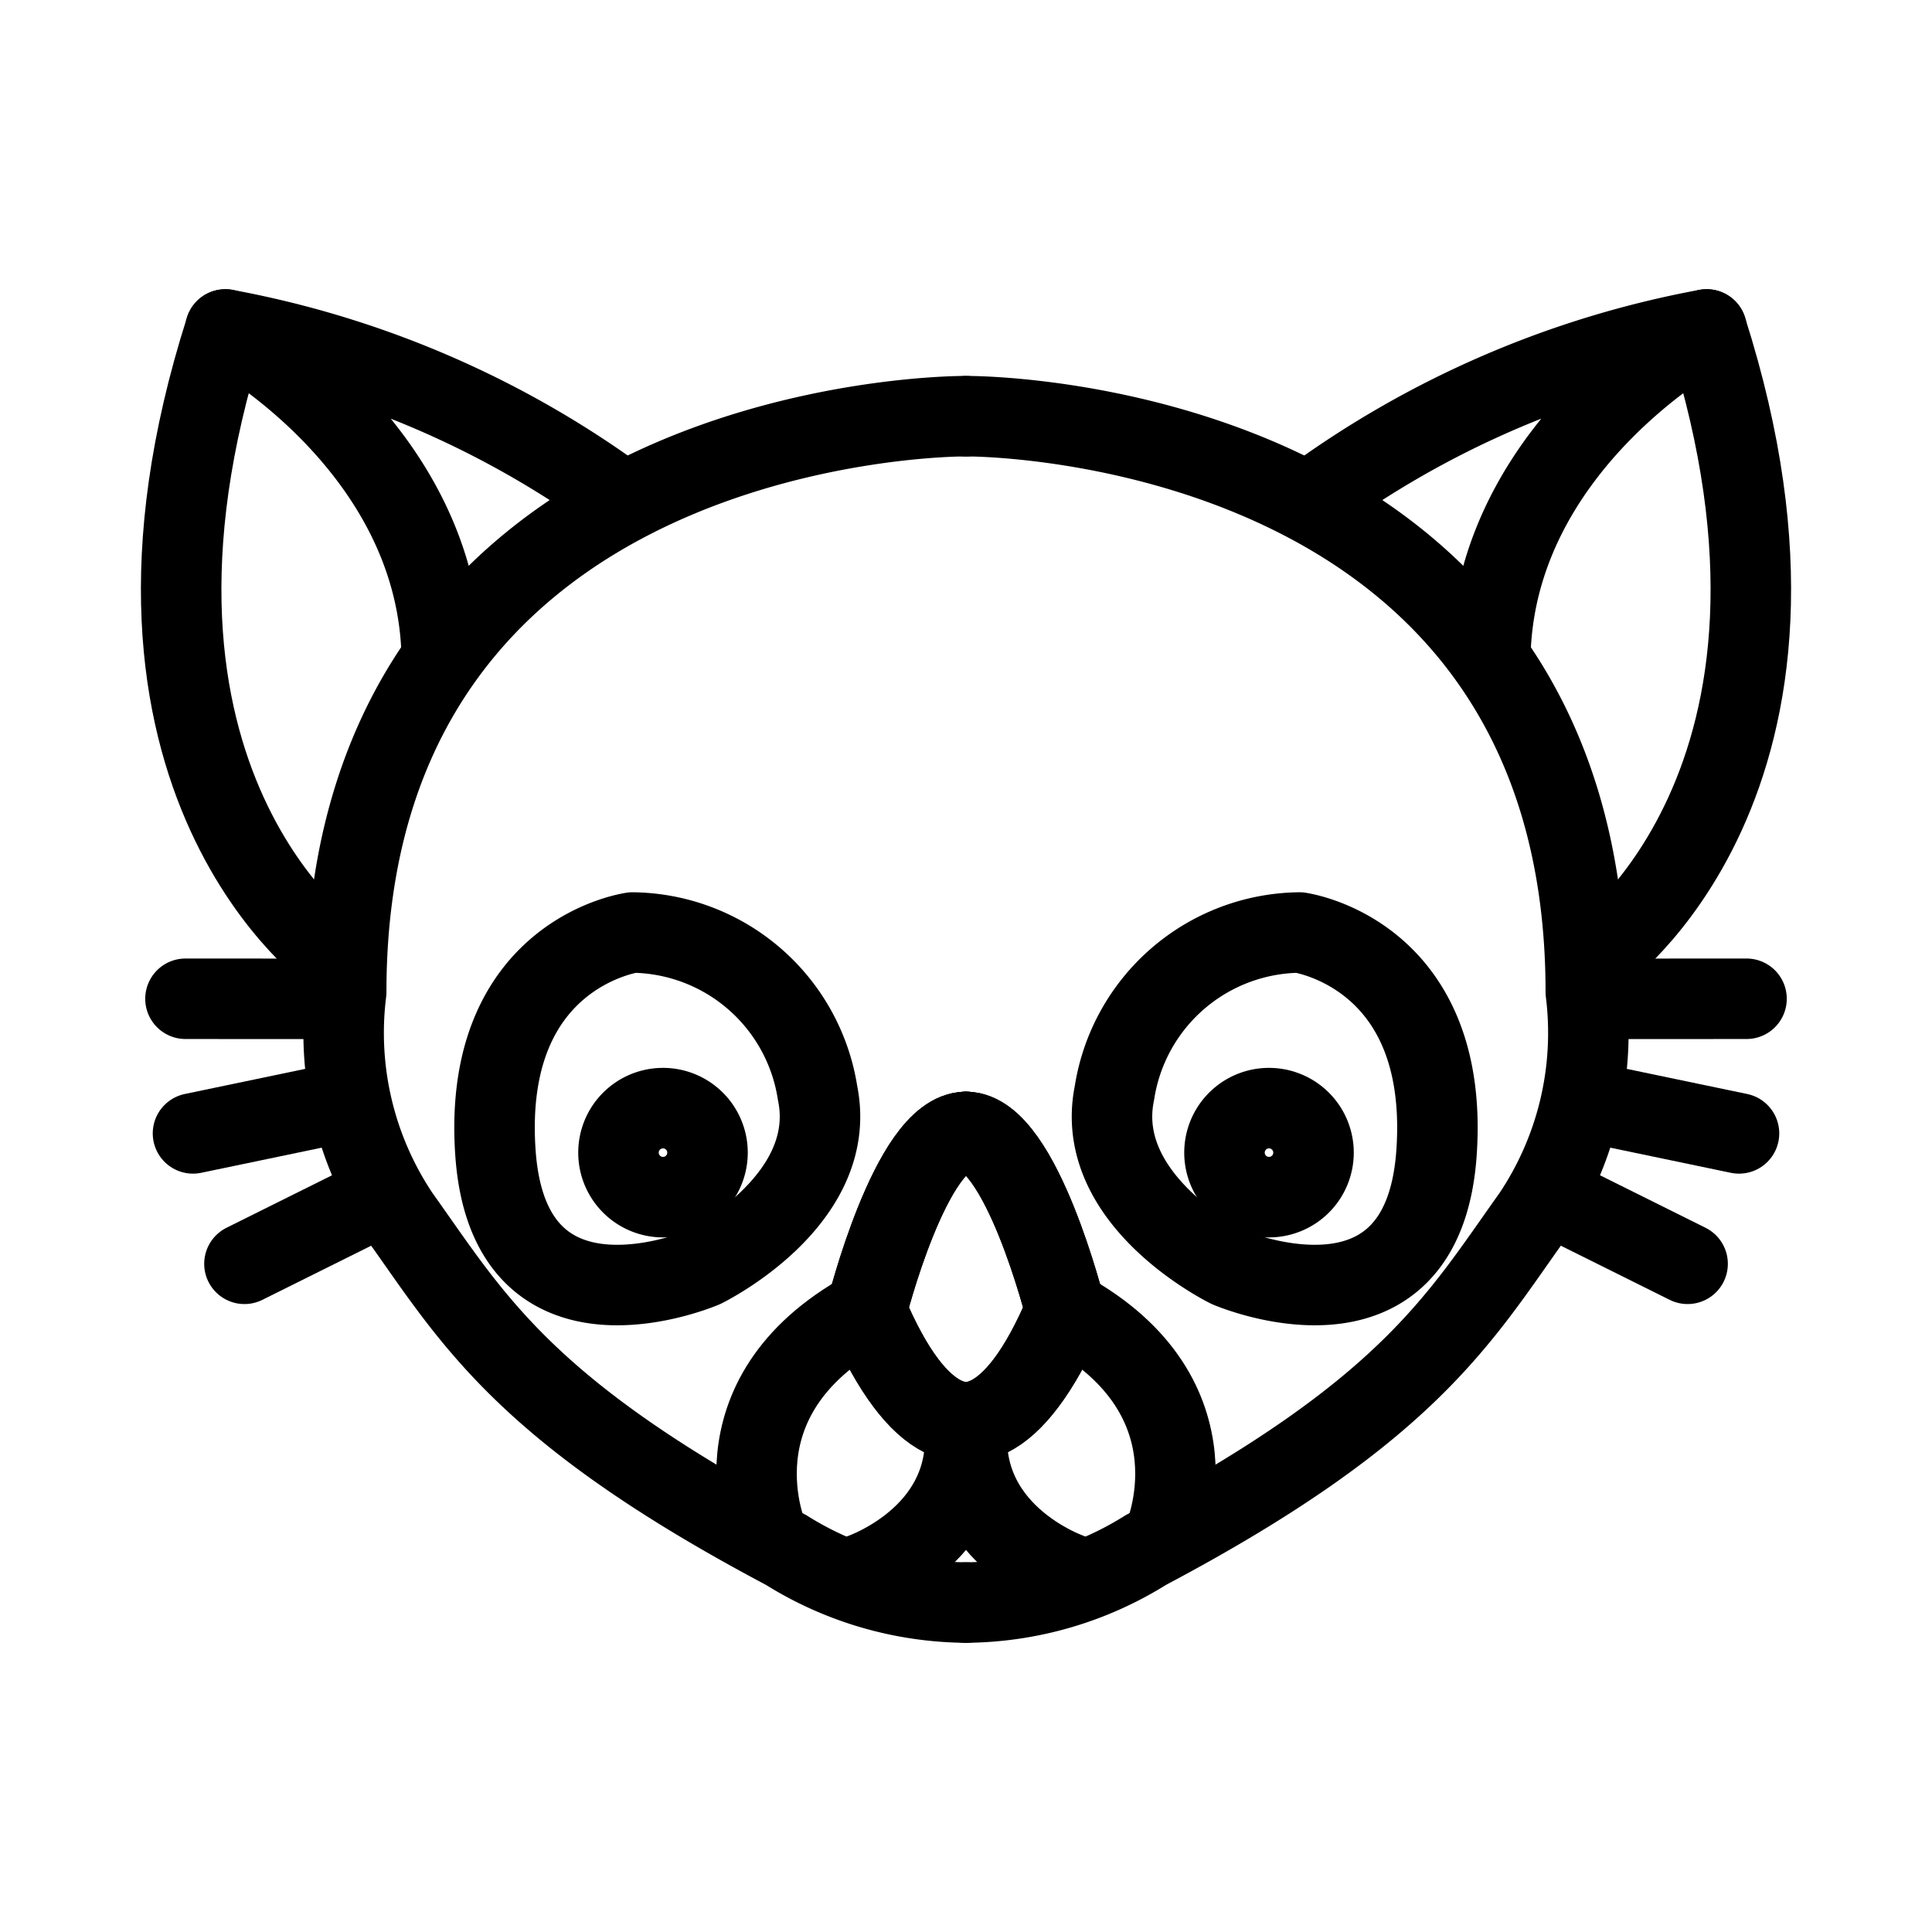 <svg xmlns="http://www.w3.org/2000/svg" viewBox="0 0 48 48"><defs><style>.a{stroke-width:2px;stroke-width:2px;fill:none;stroke:#000;stroke-linecap:round;stroke-linejoin:round;}</style></defs><path class="a" d="M19.091,38.204s-1.545-3.466,2.436-5.646"/><path class="a" d="M21.527,32.558S22.633,28.137,24,28.122"/><path class="a" d="M9.293,29.797l-3.22,1.602"/><path class="a" d="M8.467,27.393l-3.672.766"/><path class="a" d="M4.608,24.814l3.72.002"/><path class="a" d="M8.37,23.81s-6.362-4.372-2.77-15.625"/><path class="a" d="M15.42,12.421A24.011,24.011,0,0,0,5.599,8.186s5.14,2.758,5.37,7.932"/><path class="a" d="M15.714,23.169s-3.74.506-3.406,5.457S17.476,31.49,17.476,31.49s3.387-1.648,2.836-4.337a4.707,4.707,0,0,0-4.598-3.985Z"/><path class="a" d="M17.578,28.637a1.106,1.106,0,1,1-1.106-1.106A1.106,1.106,0,0,1,17.578,28.637Z"/><path class="a" d="M26.473,32.558S25.367,28.137,24,28.122"/><path class="a" d="M21.527,32.558s2.296,6.246,4.946,0"/><path class="a" d="M26.834,39.187c-.1.014-2.853-.863-2.853-3.446"/><path class="a" d="M21.128,39.187c.1.014,2.853-.863,2.853-3.446"/><path class="a" d="M24,10.341c-.414-.01-15.399.097-15.399,14.306a8.16,8.16,0,0,0,1.32,5.56c1.821,2.55,3.076,4.843,9.607,8.301a8.539,8.539,0,0,0,4.473,1.307"/><path class="a" d="M28.909,38.204s1.545-3.466-2.436-5.646"/><path class="a" d="M26.473,32.558S25.367,28.137,24,28.122"/><path class="a" d="M38.708,29.797l3.22,1.602"/><path class="a" d="M39.533,27.393l3.672.766"/><path class="a" d="M43.392,24.814l-3.72.002"/><path class="a" d="M39.63,23.81s6.362-4.372,2.77-15.625"/><path class="a" d="M32.581,12.421a24.011,24.011,0,0,1,9.821-4.236s-5.139,2.758-5.37,7.932"/><path class="a" d="M32.285,23.169s3.74.506,3.406,5.457S30.524,31.49,30.524,31.49s-3.387-1.648-2.836-4.337a4.707,4.707,0,0,1,4.598-3.985Z"/><path class="a" d="M30.422,28.637a1.106,1.106,0,1,0,1.106-1.106A1.106,1.106,0,0,0,30.422,28.637Z"/><path class="a" d="M21.527,32.558S22.633,28.137,24,28.122"/><path class="a" d="M26.473,32.558s-2.296,6.246-4.946,0"/><path class="a" d="M21.166,39.187c.1.014,2.853-.863,2.853-3.446"/><path class="a" d="M26.872,39.187c-.1.014-2.853-.863-2.853-3.446"/><path class="a" d="M24,10.341c.414-.01,15.399.097,15.399,14.306a8.16,8.16,0,0,1-1.32,5.56c-1.821,2.55-3.076,4.843-9.607,8.301a8.539,8.539,0,0,1-4.473,1.307"/></svg>